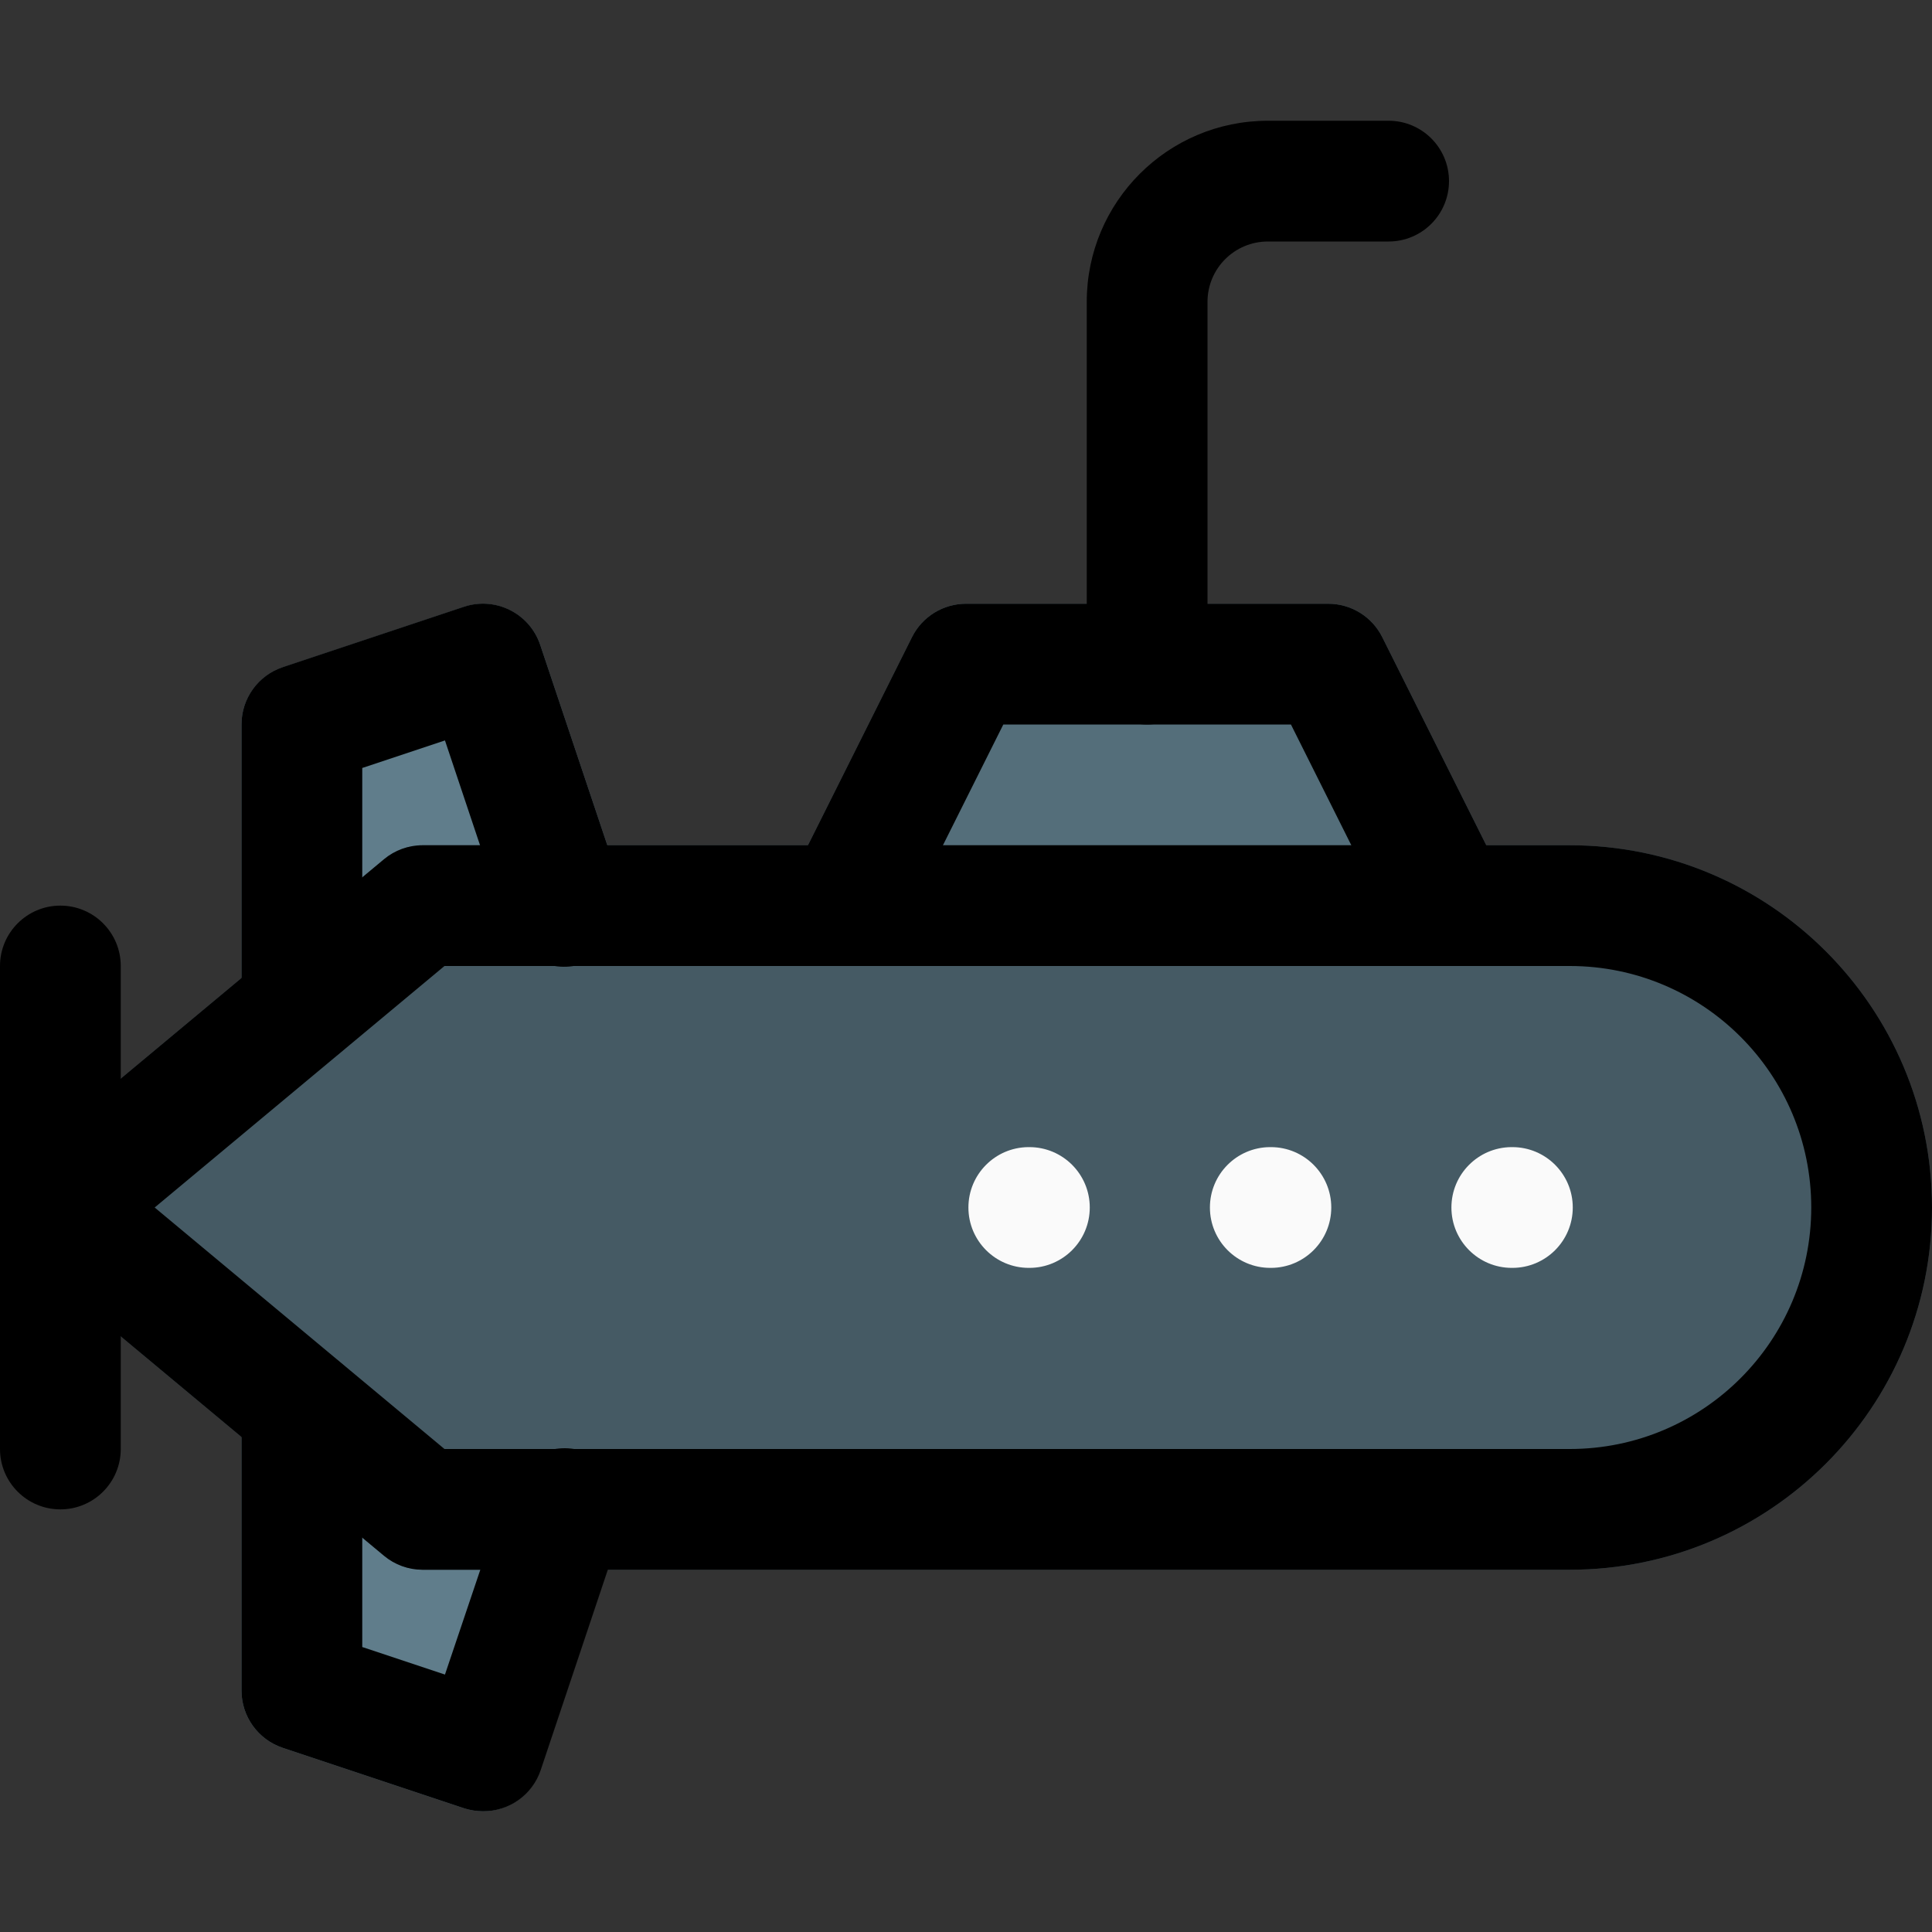 <?xml version="1.0" encoding="iso-8859-1"?>
<!-- Generator: Adobe Illustrator 19.0.0, SVG Export Plug-In . SVG Version: 6.00 Build 0)  -->
<svg version="1.1" id="Capa_1" xmlns="http://www.w3.org/2000/svg" xmlns:xlink="http://www.w3.org/1999/xlink" x="0px" y="0px"
	 viewBox="0 0 512 512" style="enable-background:new 0 0 512 512;" xml:space="preserve">
<rect x="0" y="0" width="512" height="512" fill="#333333" stroke="none"/>
<path style="fill:#607D8B;" d="M164.608,234.912l-21.44-64c-2.811-8.36-11.857-12.868-20.224-10.08l-48,16
	C68.413,179.007,64.005,185.116,64,192v256c-0.009,6.896,4.402,13.021,10.944,15.2l48,16c1.633,0.528,3.339,0.798,5.056,0.8
	c6.875-0.001,12.982-4.394,15.168-10.912l21.44-64c0.546-1.641,0.827-3.359,0.832-5.088V240
	C165.435,238.27,165.154,236.553,164.608,234.912z"/>
<path style="fill:#546E7A;" d="M398.304,232.832l-32-64C363.591,163.418,358.055,160,352,160h-96
	c-6.055,0-11.591,3.419-14.304,8.832l-32,64c-3.959,7.9-0.764,17.514,7.137,21.473c2.225,1.115,4.679,1.695,7.167,1.695h160
	c8.837,0,16-7.164,15.999-16.001C399.999,237.511,399.419,235.057,398.304,232.832z"/>
<path style="fill:#455A64;" d="M416,224H112c-3.742,0.002-7.366,1.315-10.24,3.712l-96,80c-6.786,5.659-7.7,15.749-2.041,22.535
	c0.617,0.74,1.3,1.423,2.041,2.041l96,80c2.874,2.397,6.498,3.71,10.24,3.712h304c53.019,0,96-42.981,96-96S469.019,224,416,224z"/>
<path d="M416,416H112c-3.742-0.002-7.366-1.315-10.24-3.712l-96-80c-6.786-5.659-7.7-15.749-2.041-22.535
	c0.617-0.74,1.3-1.423,2.041-2.041l96-80c2.874-2.397,6.498-3.71,10.24-3.712h304c53.019,0,96,42.981,96,96S469.019,416,416,416z
	 M117.792,384H416c35.346,0,64-28.654,64-64s-28.654-64-64-64H117.792l-76.8,64L117.792,384z"/>
<path d="M16,400c-8.837,0-16-7.163-16-16V256c0-8.837,7.163-16,16-16s16,7.163,16,16v128C32,392.836,24.837,400,16,400z"/>
<path d="M128,480c-1.717-0.002-3.423-0.272-5.056-0.8l-48-16C68.402,461.021,63.991,454.895,64,448v-74.56c0-8.837,7.163-16,16-16
	s16,7.163,16,16v63.04l21.92,7.296l16.48-48.864c2.7-8.414,11.71-13.046,20.124-10.346c8.414,2.7,13.046,11.71,10.346,20.124
	c-0.043,0.133-0.087,0.266-0.134,0.398l-21.44,64C141.095,475.651,134.922,480.054,128,480z"/>
<path d="M80,282.56c-8.837,0-16-7.163-16-16V192c-0.009-6.896,4.402-13.021,10.944-15.2l48-16
	c8.377-2.785,17.426,1.739,20.224,10.112l21.44,64c2.92,8.34-1.474,17.468-9.814,20.388c-8.34,2.92-17.468-1.474-20.388-9.814
	c-0.046-0.132-0.091-0.265-0.134-0.398l-16.352-48.864L96,203.52v63.04C96,275.396,88.837,282.56,80,282.56z"/>
<path d="M384,256c-6.055,0-11.591-3.419-14.304-8.832L342.112,192h-76.224l-27.584,55.168c-4.02,7.869-13.658,10.99-21.527,6.97
	c-7.783-3.976-10.936-13.462-7.081-21.306l32-64C244.409,163.418,249.945,160,256,160h96c6.055,0,11.591,3.419,14.304,8.832l32,64
	c3.959,7.9,0.764,17.514-7.137,21.473C388.943,255.419,386.488,256,384,256z"/>
<path d="M304,192c-8.837,0-16-7.163-16-16V80c0-26.51,21.49-48,48-48h32c8.837,0,16,7.163,16,16s-7.163,16-16,16h-32
	c-8.837,0-16,7.163-16,16v96C320,184.836,312.837,192,304,192z"/>
<g>
	<path style="fill:#FAFAFA;" d="M400.64,336c-8.837,0-16-7.163-16-16c0-8.774,7.066-15.912,15.84-16h0.32c8.837,0,16,7.163,16,16
		s-7.163,16-16,16H400.64z"/>
	<path style="fill:#FAFAFA;" d="M336.64,336c-8.837,0-16-7.163-16-16c0-8.774,7.066-15.912,15.84-16h0.32c8.837,0,16,7.163,16,16
		s-7.163,16-16,16H336.64z"/>
	<path style="fill:#FAFAFA;" d="M272.64,336c-8.837,0-16-7.163-16-16c0-8.774,7.066-15.912,15.84-16h0.32c8.837,0,16,7.163,16,16
		s-7.163,16-16,16H272.64z"/>
</g>
<g>
</g>
<g>
</g>
<g>
</g>
<g>
</g>
<g>
</g>
<g>
</g>
<g>
</g>
<g>
</g>
<g>
</g>
<g>
</g>
<g>
</g>
<g>
</g>
<g>
</g>
<g>
</g>
<g>
</g>
</svg>
